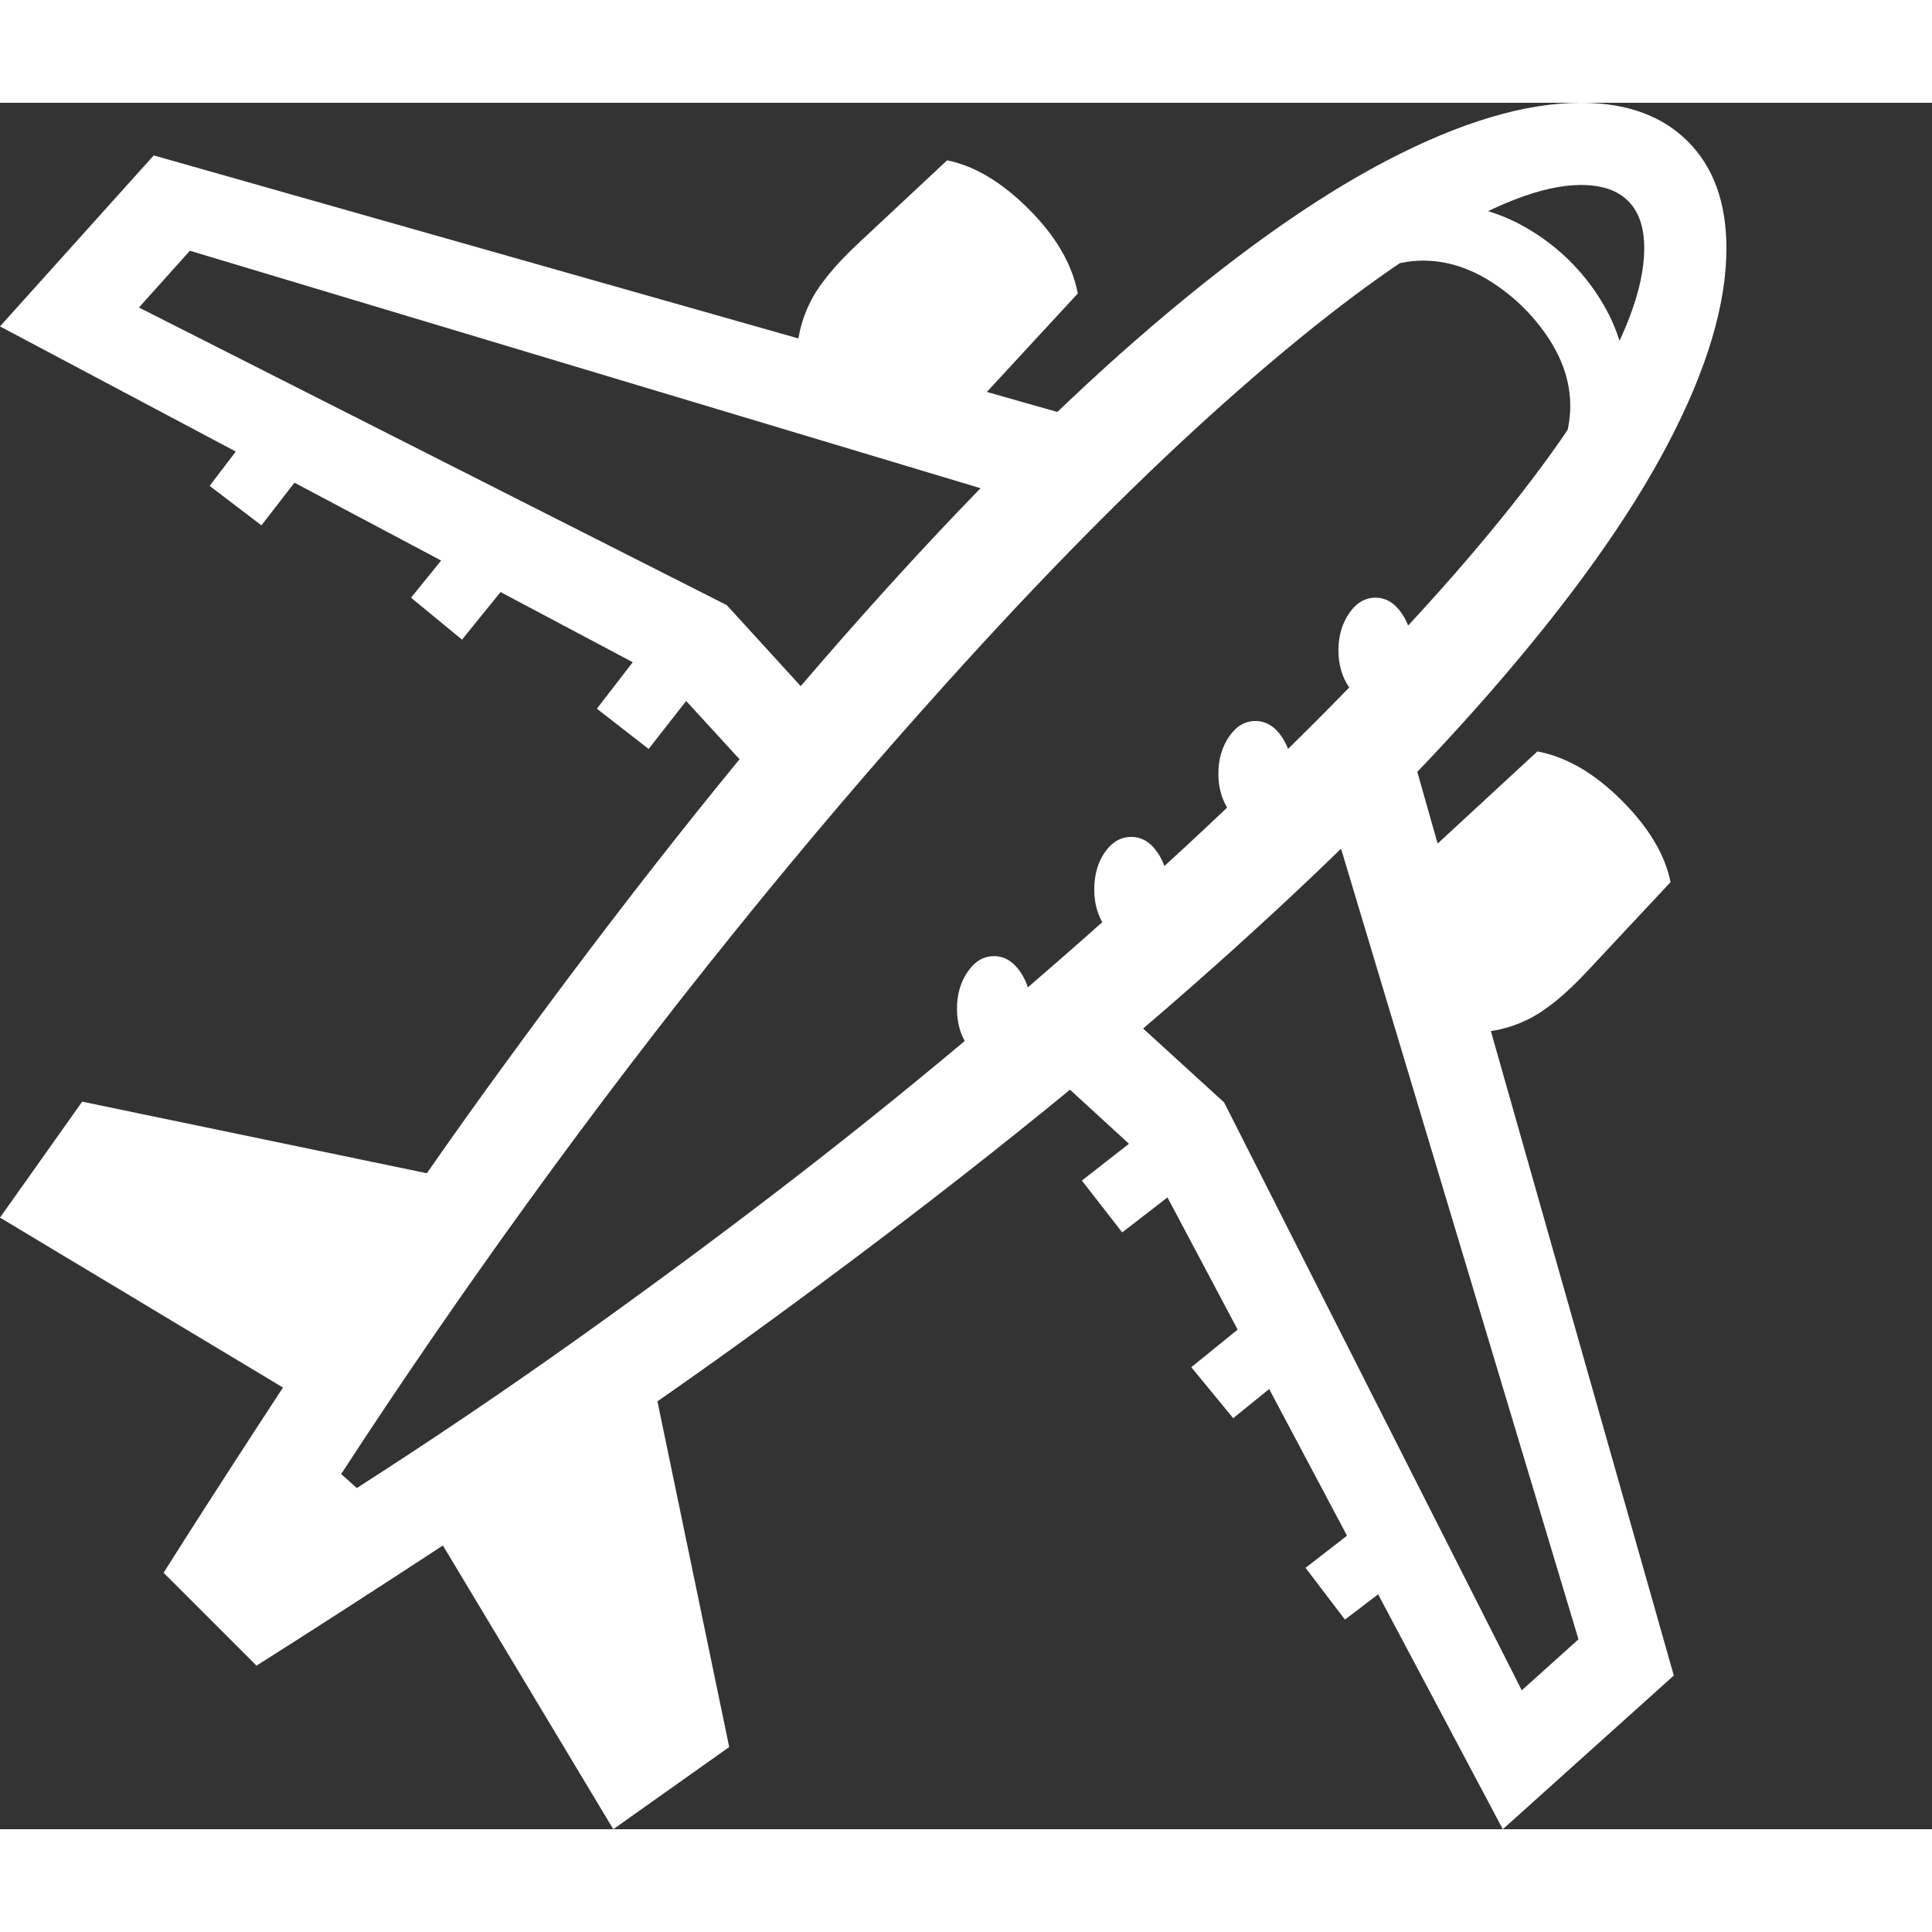 <svg version="1.1" xmlns="http://www.w3.org/2000/svg" style="fill:rgba(0,0,0,1.0)" width="256" height="256" viewBox="0 0 36.719 32.812"><rect x="0" y="0" width="36.719" height="32.812" fill="#333333" stroke="none"/><path fill="rgb(255, 255, 255)" d="M4.875 29.703 L3.109 27.938 C3.609 27.146 4.203 26.221 4.891 25.164 C5.578 24.107 6.318 22.99 7.109 21.812 C7.901 20.635 8.703 19.49 9.516 18.375 C11.797 15.24 13.951 12.518 15.977 10.211 C18.003 7.904 19.883 5.995 21.617 4.484 C23.352 2.974 24.924 1.849 26.336 1.109 C27.747 0.37 28.984 -0 30.047 -0 C30.911 -0 31.589 0.245 32.078 0.734 C32.568 1.224 32.812 1.901 32.812 2.766 C32.812 3.828 32.443 5.065 31.703 6.477 C30.964 7.888 29.839 9.461 28.328 11.195 C26.818 12.93 24.909 14.81 22.602 16.836 C20.294 18.862 17.573 21.016 14.438 23.297 C13.323 24.109 12.177 24.911 11 25.703 C9.823 26.495 8.706 27.234 7.648 27.922 C6.591 28.609 5.667 29.203 4.875 29.703 Z M6.297 24.969 L0 21.188 L1.562 18.984 L9.312 20.594 Z M11.656 32.812 L7.875 26.516 L12.25 23.5 L13.859 31.25 Z M4.969 8.031 L3.984 7.281 L4.984 5.969 L5.984 6.719 Z M25.562 28.828 L24.812 27.844 L26.125 26.828 L26.875 27.828 Z M8.781 10.203 L7.812 9.406 L8.812 8.172 L9.781 8.969 Z M23.438 25 L22.641 24.031 L23.875 23.031 L24.672 24 Z M12.328 12.281 L11.344 11.516 L12.297 10.281 L13.281 11.062 Z M21.328 21.469 L20.562 20.484 L21.781 19.531 L22.562 20.516 Z M18.891 18.219 C18.693 18.219 18.526 18.12 18.391 17.922 C18.255 17.724 18.188 17.49 18.188 17.219 C18.188 16.948 18.255 16.714 18.391 16.516 C18.526 16.318 18.693 16.219 18.891 16.219 C19.089 16.219 19.255 16.318 19.391 16.516 C19.526 16.714 19.594 16.948 19.594 17.219 Z M14.75 13.234 L12.688 10.984 L0 4.25 L2.922 1 L21.469 6.266 L19.844 7.688 L3.609 2.812 L2.641 3.891 L13.812 9.547 L15.938 11.875 Z M28.562 32.812 L21.828 20.125 L19.578 18.062 L20.938 16.875 L23.266 19 L28.922 30.172 L30 29.203 L25.125 12.969 L26.547 11.344 L31.812 29.891 Z M6.781 26.328 C8.146 25.453 9.482 24.552 10.789 23.625 C12.096 22.698 13.38 21.753 14.641 20.789 C15.901 19.826 17.128 18.844 18.32 17.844 C19.513 16.844 20.672 15.833 21.797 14.812 C23.776 13.01 25.471 11.341 26.883 9.805 C28.294 8.268 29.375 6.904 30.125 5.711 C30.875 4.518 31.25 3.536 31.25 2.766 C31.25 2.37 31.148 2.07 30.945 1.867 C30.742 1.664 30.443 1.562 30.047 1.562 C29.318 1.562 28.354 1.937 27.156 2.688 C25.958 3.438 24.581 4.516 23.023 5.922 C21.466 7.328 19.792 9.026 18 11.016 C16.646 12.516 15.297 14.099 13.953 15.766 C12.609 17.432 11.31 19.133 10.055 20.867 C8.799 22.602 7.609 24.333 6.484 26.062 Z M21.5 15.953 C21.302 15.953 21.135 15.854 21 15.656 C20.865 15.458 20.797 15.224 20.797 14.953 C20.797 14.672 20.865 14.435 21 14.242 C21.135 14.049 21.302 13.953 21.5 13.953 C21.698 13.953 21.865 14.052 22 14.25 C22.135 14.448 22.203 14.682 22.203 14.953 Z M23.859 13.75 C23.661 13.75 23.495 13.651 23.359 13.453 C23.224 13.255 23.156 13.021 23.156 12.75 C23.156 12.479 23.224 12.245 23.359 12.047 C23.495 11.849 23.661 11.75 23.859 11.75 C24.057 11.75 24.224 11.849 24.359 12.047 C24.495 12.245 24.562 12.479 24.562 12.75 Z M17.828 6.5 L15.141 4.891 C15.141 4.505 15.224 4.143 15.391 3.805 C15.557 3.466 15.865 3.089 16.312 2.672 L18 1.094 C18.521 1.198 19.039 1.508 19.555 2.023 C20.07 2.539 20.38 3.073 20.484 3.625 Z M27.953 17.672 L26.344 14.984 L29.219 12.328 C29.771 12.432 30.305 12.742 30.82 13.258 C31.336 13.773 31.646 14.292 31.75 14.812 L30.172 16.5 C29.755 16.948 29.378 17.255 29.039 17.422 C28.701 17.589 28.339 17.672 27.953 17.672 Z M26.141 11.406 C25.943 11.406 25.776 11.307 25.641 11.109 C25.505 10.911 25.438 10.677 25.438 10.406 C25.438 10.135 25.505 9.901 25.641 9.703 C25.776 9.505 25.943 9.406 26.141 9.406 C26.339 9.406 26.505 9.505 26.641 9.703 C26.776 9.901 26.844 10.135 26.844 10.406 Z M29.828 8.016 L29.141 7.391 C29.391 7.13 29.57 6.862 29.68 6.586 C29.789 6.31 29.844 6.036 29.844 5.766 C29.844 5.318 29.703 4.883 29.422 4.461 C29.141 4.039 28.786 3.69 28.359 3.414 C27.932 3.138 27.495 3 27.047 3 C26.776 3 26.503 3.055 26.227 3.164 C25.951 3.273 25.682 3.453 25.422 3.703 L24.797 3.016 C25.214 2.63 25.638 2.352 26.07 2.18 C26.503 2.008 26.927 1.922 27.344 1.922 C27.958 1.922 28.539 2.089 29.086 2.422 C29.633 2.755 30.076 3.193 30.414 3.734 C30.753 4.276 30.922 4.854 30.922 5.469 C30.922 5.885 30.836 6.31 30.664 6.742 C30.492 7.174 30.214 7.599 29.828 8.016 Z M36.719 27.344" /></svg>